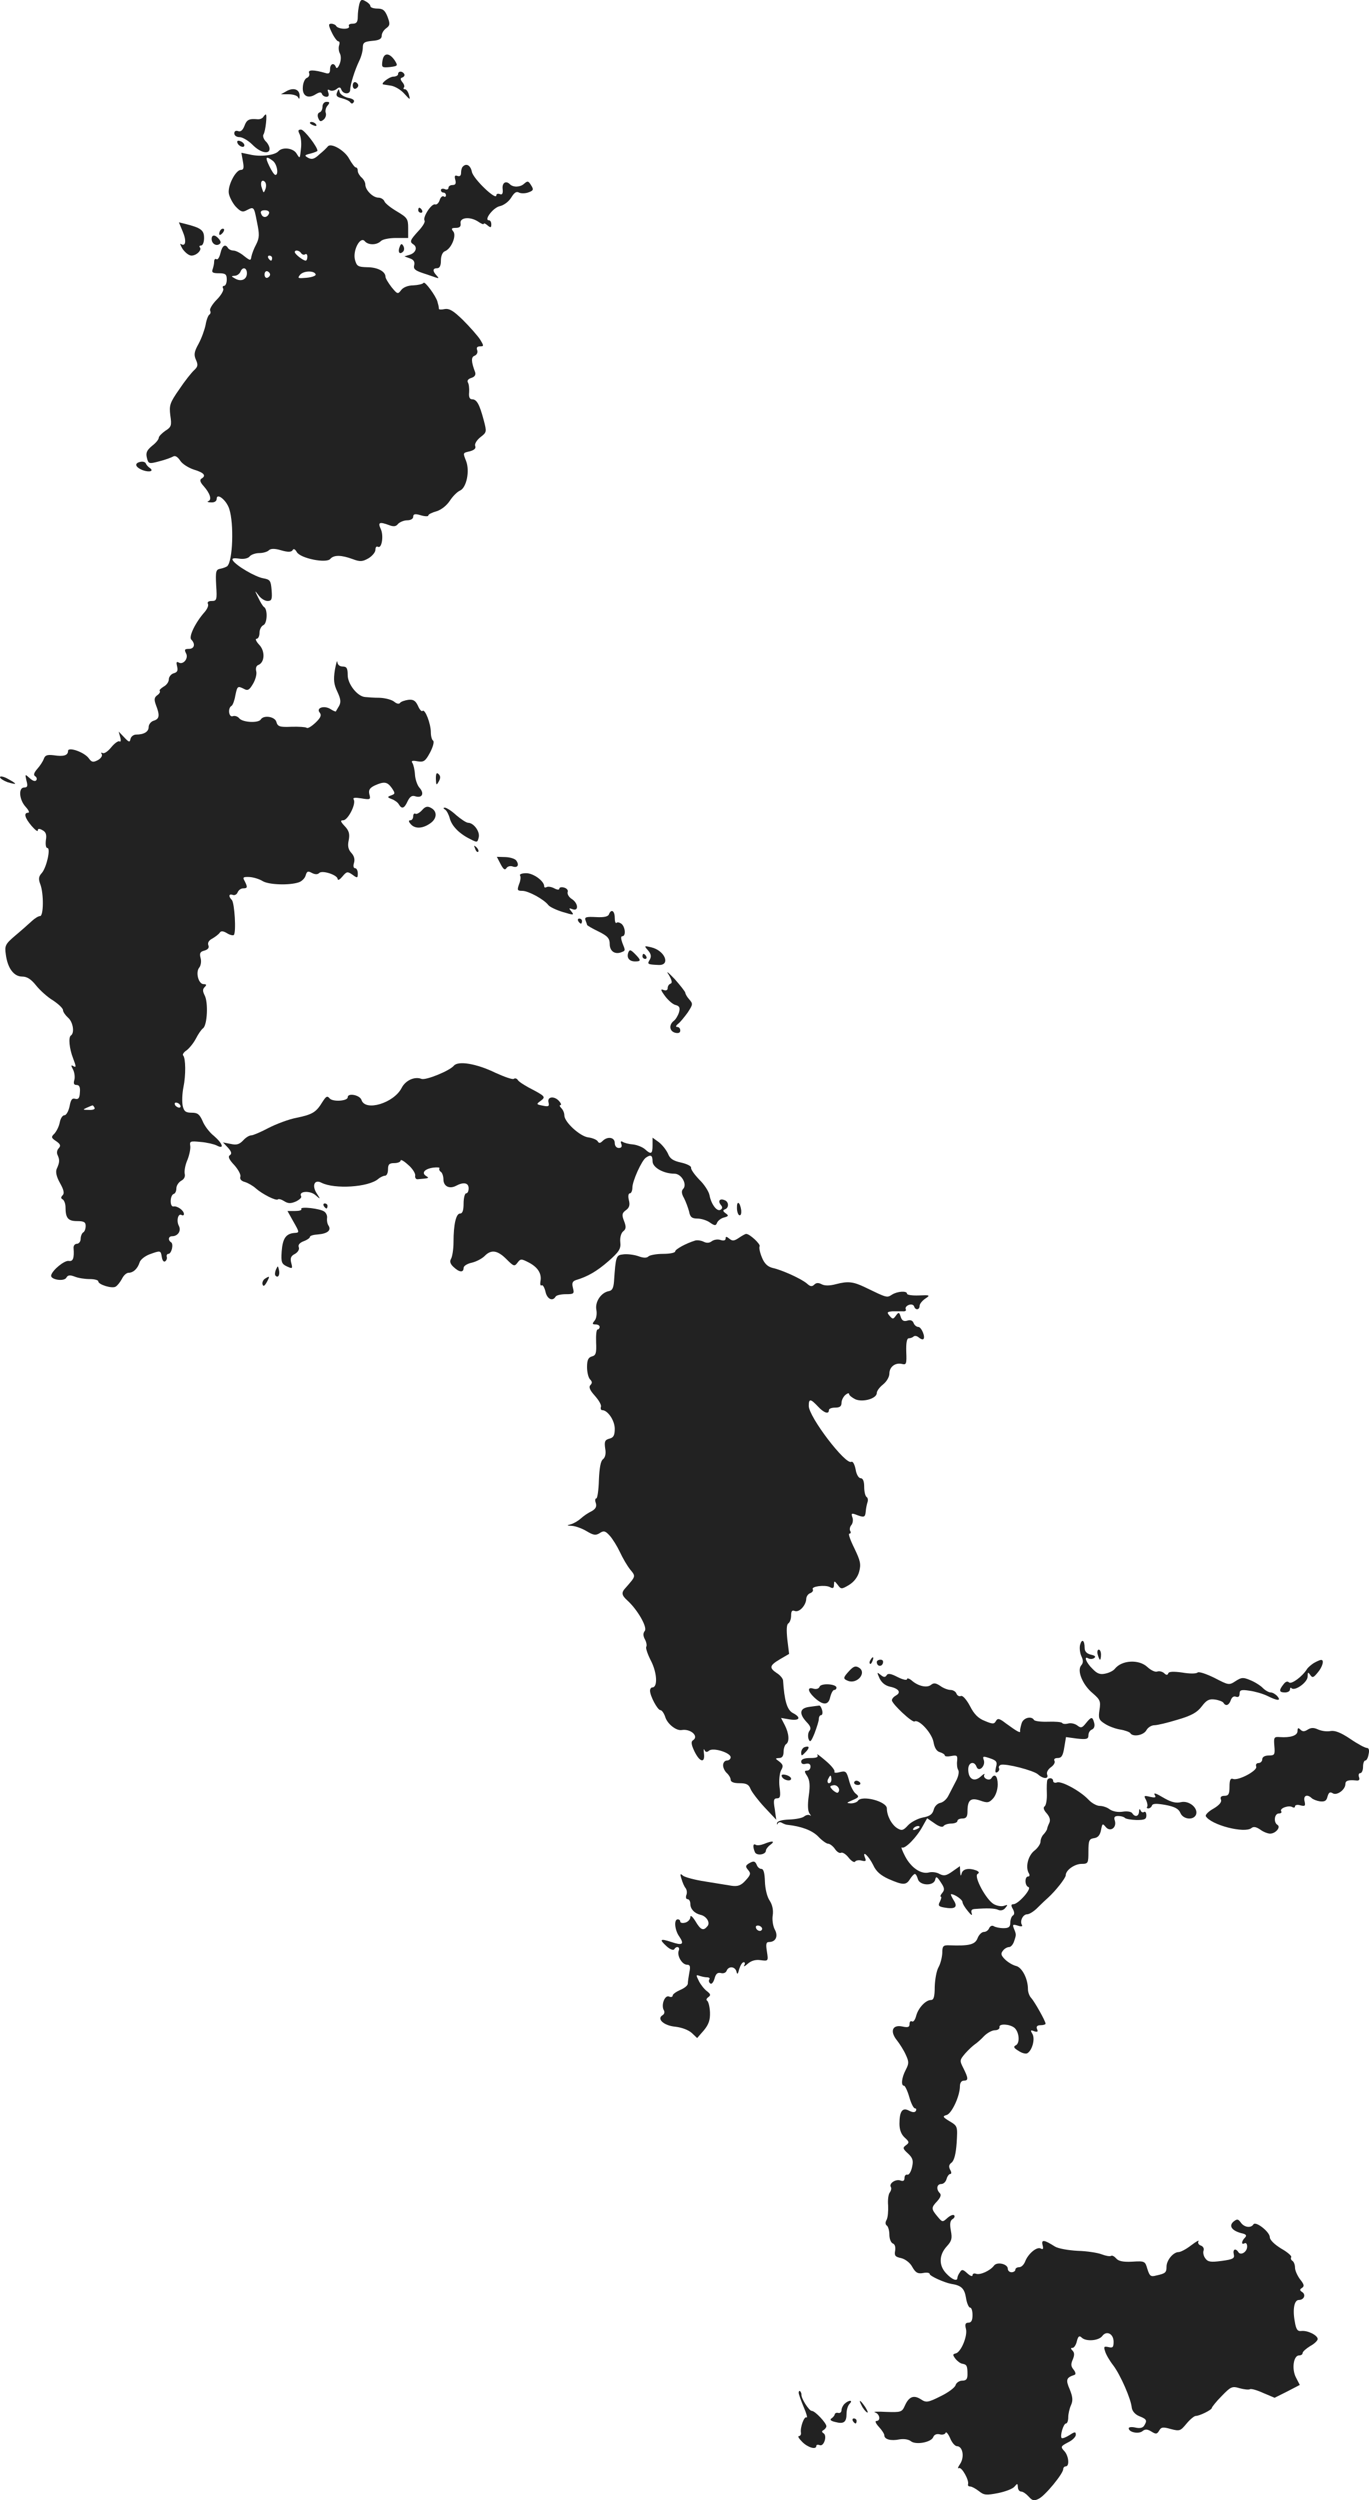 <?xml version="1.0" standalone="no"?>
<!DOCTYPE svg PUBLIC "-//W3C//DTD SVG 20010904//EN"
 "http://www.w3.org/TR/2001/REC-SVG-20010904/DTD/svg10.dtd">
<svg version="1.0" xmlns="http://www.w3.org/2000/svg"
 width="543.365pt" height="991.833pt" viewBox="0 0 543.365 991.833"
 preserveAspectRatio="xMidYMid meet">
<g transform="translate(-765,1483.403) scale(0.1,-0.1)"
fill="#222222" stroke="none">
<path d="M9076 14817 c-3 -12 -6 -34 -6 -49 0 -22 -5 -28 -21 -28 -11 0 -17
-4 -14 -10 3 -6 -5 -10 -19 -10 -14 0 -28 5 -31 10 -3 6 -13 10 -20 10 -12 0
-12 -6 2 -35 9 -19 21 -35 26 -35 5 0 6 -7 3 -16 -3 -8 -2 -23 3 -32 5 -10 5
-27 -1 -42 -6 -15 -12 -20 -15 -12 -7 19 -23 14 -23 -9 0 -15 -5 -19 -17 -15
-48 14 -72 14 -66 0 3 -7 -1 -16 -9 -19 -8 -3 -15 -19 -16 -36 -3 -35 20 -49
51 -29 15 9 22 10 25 1 2 -6 10 -11 18 -11 8 0 11 6 7 17 -4 11 -3 14 6 9 6
-4 18 -2 26 4 12 10 16 9 20 -2 8 -19 35 -19 35 0 0 21 19 80 36 115 8 16 14
39 14 52 0 20 6 24 38 27 27 2 37 8 37 20 0 10 8 23 18 30 15 11 16 17 5 46
-10 25 -18 32 -40 32 -15 0 -28 4 -28 10 0 5 -9 14 -19 19 -15 9 -20 7 -25
-12z"/>
<path d="M9168 14593 c-4 -27 -2 -28 30 -25 31 4 32 5 19 26 -22 32 -44 32
-49 -1z"/>
<path d="M9230 14540 c0 -5 -8 -10 -19 -10 -15 0 -52 -28 -40 -31 2 0 17 -3
32 -5 16 -3 39 -17 52 -32 23 -25 24 -26 18 -4 -3 12 -10 22 -16 22 -6 0 -7 3
-4 7 4 3 1 13 -6 21 -9 12 -9 16 1 19 6 3 10 9 6 14 -7 12 -24 12 -24 -1z"/>
<path d="M9050 14495 c0 -9 5 -15 11 -13 6 2 11 8 11 13 0 5 -5 11 -11 13 -6
2 -11 -4 -11 -13z"/>
<path d="M8790 14474 l-25 -14 32 0 c17 0 34 -6 36 -12 4 -8 6 -7 6 3 2 27
-21 37 -49 23z"/>
<path d="M8988 14468 c-6 -14 -1 -19 20 -24 15 -4 30 -11 33 -17 4 -5 9 -5 13
2 5 7 -4 14 -23 17 -16 4 -31 14 -33 23 -3 14 -4 14 -10 -1z"/>
<path d="M8930 14411 c0 -11 -5 -21 -12 -23 -7 -3 -9 -12 -5 -22 6 -15 10 -16
22 -6 7 6 11 18 8 26 -3 8 0 21 7 29 10 12 9 15 -4 15 -9 0 -16 -8 -16 -19z"/>
<path d="M8695 14370 c-4 -6 -14 -10 -23 -9 -34 3 -43 -2 -52 -27 -7 -17 -15
-24 -25 -20 -9 3 -15 0 -15 -9 0 -9 9 -15 21 -15 11 0 34 -13 51 -30 31 -32
68 -40 68 -16 0 8 -7 22 -16 30 -8 9 -12 21 -8 27 8 13 15 79 9 79 -2 0 -7 -5
-10 -10z"/>
<path d="M8880 14346 c0 -2 7 -7 16 -10 8 -3 12 -2 9 4 -6 10 -25 14 -25 6z"/>
<path d="M8839 14302 c5 -10 8 -34 6 -53 -5 -47 -4 -46 -18 -24 -13 22 -56 27
-72 9 -14 -16 -71 -23 -113 -13 l-34 7 6 -34 c5 -26 3 -34 -8 -34 -20 0 -52
-60 -48 -92 2 -14 14 -38 27 -53 20 -21 28 -24 44 -15 29 15 29 15 41 -47 10
-48 10 -62 -3 -88 -9 -16 -17 -38 -19 -48 -3 -18 -4 -18 -30 2 -14 12 -33 21
-41 21 -9 0 -19 5 -22 10 -11 18 -23 10 -30 -20 -4 -17 -11 -28 -16 -24 -5 3
-9 -1 -9 -10 0 -8 -3 -21 -6 -30 -5 -13 1 -16 25 -16 26 0 31 -4 31 -25 0 -14
-5 -25 -11 -25 -5 0 -7 -5 -3 -11 3 -6 -8 -26 -26 -44 -18 -18 -29 -38 -26
-43 3 -6 2 -13 -3 -16 -5 -3 -12 -22 -15 -41 -4 -19 -16 -53 -28 -75 -18 -32
-19 -44 -10 -64 9 -20 7 -27 -8 -41 -10 -9 -37 -43 -59 -76 -37 -53 -40 -63
-35 -103 6 -40 4 -46 -20 -61 -14 -10 -26 -22 -26 -28 0 -6 -12 -21 -27 -32
-20 -17 -25 -27 -20 -47 6 -24 8 -25 49 -14 24 6 48 15 55 19 8 5 18 -1 28
-16 8 -13 33 -29 55 -36 40 -12 50 -24 29 -36 -7 -5 -4 -15 9 -29 25 -28 34
-54 19 -60 -7 -2 -2 -5 11 -5 13 -1 22 5 22 14 0 26 39 -5 50 -40 19 -59 14
-206 -8 -227 -4 -3 -16 -8 -27 -10 -18 -3 -20 -10 -17 -66 4 -58 2 -62 -18
-62 -12 0 -18 -4 -15 -11 4 -6 -2 -20 -12 -32 -37 -41 -65 -99 -54 -110 18
-18 12 -37 -9 -37 -17 0 -19 -3 -12 -17 12 -20 -11 -48 -29 -37 -9 5 -10 0 -6
-16 4 -16 1 -23 -14 -27 -10 -3 -19 -14 -19 -24 0 -10 -9 -23 -21 -29 -11 -7
-18 -14 -15 -17 3 -3 -1 -11 -10 -17 -12 -9 -13 -17 -5 -39 16 -41 14 -55 -9
-62 -11 -3 -20 -15 -20 -25 0 -19 -19 -30 -50 -30 -10 0 -20 -8 -22 -17 -3
-15 -6 -14 -25 6 l-22 23 6 -22 c4 -13 2 -21 -3 -17 -5 3 -20 -8 -33 -24 -13
-16 -28 -26 -34 -22 -6 3 -7 1 -3 -5 3 -6 -3 -16 -15 -23 -19 -10 -25 -9 -36
6 -17 25 -83 48 -83 30 0 -18 -18 -23 -57 -17 -26 3 -34 0 -39 -14 -4 -11 -16
-29 -26 -40 -13 -15 -16 -24 -9 -29 6 -3 9 -11 5 -16 -4 -6 -14 -3 -26 8 -19
17 -19 17 -13 -10 6 -21 4 -27 -9 -27 -24 0 -20 -49 6 -77 12 -13 16 -23 10
-23 -19 0 -14 -20 13 -52 14 -16 25 -25 25 -18 0 7 6 8 18 1 14 -7 18 -18 14
-40 -2 -17 0 -31 6 -31 14 0 -3 -77 -22 -99 -13 -14 -14 -24 -6 -45 14 -37 13
-126 -1 -126 -7 0 -21 -9 -33 -20 -12 -11 -41 -37 -65 -57 -40 -34 -43 -40
-38 -75 7 -55 32 -88 65 -88 19 0 35 -10 55 -35 16 -20 46 -47 68 -60 21 -14
39 -31 39 -38 0 -7 9 -20 20 -30 20 -17 27 -61 11 -71 -10 -7 -6 -52 9 -90 13
-34 13 -39 -1 -30 -8 4 -7 0 1 -15 6 -12 8 -31 5 -41 -4 -14 -2 -20 9 -20 11
0 15 -9 13 -30 -1 -22 -6 -28 -18 -25 -13 4 -18 -3 -23 -30 -4 -19 -13 -35
-20 -35 -8 0 -16 -13 -19 -29 -3 -16 -13 -35 -21 -44 -14 -13 -13 -17 7 -30
17 -12 19 -18 10 -28 -7 -7 -9 -19 -4 -28 8 -18 8 -28 -4 -54 -5 -12 -1 -31
13 -56 15 -26 18 -41 11 -48 -8 -8 -8 -13 0 -17 6 -4 11 -18 11 -31 0 -43 10
-55 46 -55 27 0 34 -4 34 -19 0 -11 -4 -23 -10 -26 -5 -3 -10 -15 -10 -26 0
-10 -7 -19 -15 -19 -8 0 -14 -8 -13 -17 3 -40 -2 -54 -19 -51 -17 3 -65 -36
-70 -57 -4 -17 50 -26 60 -10 6 11 14 12 33 5 14 -6 41 -10 60 -10 19 0 34 -4
34 -9 0 -13 55 -30 69 -21 7 4 18 18 25 31 6 13 18 24 26 24 19 0 36 16 44 41
3 11 21 25 39 32 44 16 45 16 49 -10 2 -13 7 -21 13 -18 5 3 9 11 7 18 -2 6 1
12 6 12 13 0 22 39 11 46 -13 8 -11 24 4 24 23 0 37 21 27 41 -11 20 -3 52 11
43 5 -3 9 -1 9 4 0 14 -26 33 -41 30 -16 -3 -15 45 1 50 6 2 10 12 10 22 0 11
9 24 19 30 12 6 17 17 14 28 -2 11 2 35 11 55 8 20 13 46 11 56 -3 18 1 19 41
15 25 -2 54 -9 64 -14 32 -17 24 8 -11 38 -18 14 -38 41 -45 59 -12 27 -20 33
-43 33 -24 0 -31 5 -36 28 -3 16 -2 48 3 73 10 48 9 115 -1 126 -4 3 2 13 13
20 11 8 28 29 37 46 9 18 22 37 29 42 17 13 21 104 6 131 -8 16 -8 24 0 32 9
9 8 12 -4 12 -20 0 -33 47 -17 66 6 7 9 25 5 38 -5 19 -1 25 15 29 14 4 20 11
16 21 -4 10 2 20 16 27 12 7 25 17 29 23 5 8 14 7 29 -2 11 -7 24 -10 27 -7
10 10 3 128 -8 139 -14 14 -12 26 4 20 7 -3 16 2 19 10 4 9 13 16 22 16 18 0
18 5 6 29 -9 15 -6 17 19 16 16 -1 39 -8 52 -16 24 -15 106 -18 144 -5 12 4
24 16 27 27 5 17 9 19 25 10 12 -6 22 -7 29 0 12 12 73 -8 73 -24 1 -7 9 -2
19 10 17 20 20 21 40 7 19 -14 21 -14 21 5 0 12 -5 21 -11 21 -6 0 -8 9 -4 21
4 13 1 27 -10 39 -13 14 -16 28 -11 51 5 25 1 38 -16 56 -17 18 -18 23 -6 23
19 0 52 65 42 82 -5 8 4 9 30 5 35 -6 38 -5 32 16 -4 17 1 25 21 35 38 17 50
15 68 -10 14 -21 14 -23 -2 -29 -17 -6 -16 -8 2 -15 11 -4 24 -13 28 -21 12
-20 22 -16 35 13 9 18 17 24 31 19 27 -8 36 12 16 34 -9 10 -17 34 -18 52 -1
19 -6 40 -10 46 -6 9 -1 11 20 7 25 -4 31 0 50 35 12 23 17 43 12 47 -5 3 -9
18 -9 33 0 34 -23 94 -33 85 -3 -4 -12 5 -18 20 -10 21 -19 26 -38 24 -14 -2
-29 -7 -33 -12 -4 -6 -13 -4 -23 4 -9 8 -35 15 -58 16 -23 0 -49 2 -58 3 -30
2 -69 51 -69 87 0 27 -4 34 -20 34 -12 0 -20 7 -21 18 -1 9 -5 -5 -10 -32 -6
-39 -4 -57 10 -86 13 -28 15 -41 7 -56 -6 -10 -12 -20 -13 -22 0 -2 -10 2 -21
9 -25 16 -59 5 -43 -14 8 -10 4 -20 -17 -40 -16 -15 -31 -24 -35 -20 -4 3 -31
5 -61 4 -46 -2 -54 1 -59 19 -5 21 -50 29 -62 10 -9 -15 -71 -12 -85 4 -6 8
-18 12 -26 9 -16 -6 -21 32 -5 41 5 3 12 22 15 41 8 38 9 39 35 26 14 -8 21
-4 35 20 10 17 16 39 13 50 -3 12 0 22 8 25 26 10 28 55 4 80 -12 13 -17 24
-11 24 7 0 12 11 12 24 0 13 7 26 15 30 16 6 18 63 3 72 -5 3 -15 20 -23 37
-15 30 -15 31 1 10 9 -13 25 -23 36 -23 16 0 19 6 16 43 -3 38 -6 42 -33 47
-31 5 -108 50 -121 71 -5 8 2 10 25 7 19 -3 36 1 42 9 6 7 23 13 38 13 15 0
32 5 38 11 7 7 22 8 49 0 27 -8 40 -7 45 0 4 8 10 5 17 -7 14 -25 118 -46 133
-27 14 16 43 16 89 -1 29 -11 39 -10 62 3 15 9 28 24 28 34 0 10 4 15 10 12
15 -9 24 44 11 71 -12 26 -5 29 33 15 18 -7 28 -6 36 5 7 7 23 14 36 14 14 0
24 6 24 14 0 11 7 13 30 6 17 -5 30 -5 30 -1 0 5 15 12 33 17 19 6 40 23 52
41 11 17 29 36 41 41 26 12 39 78 24 117 -13 34 -14 32 16 39 17 5 24 12 20
21 -3 8 6 23 21 35 25 19 25 21 13 67 -17 64 -28 83 -46 83 -10 0 -14 9 -12
28 1 15 -1 33 -5 39 -4 7 1 14 14 18 13 4 18 12 15 22 -16 42 -17 61 -2 66 9
4 13 13 10 22 -4 10 0 15 11 15 16 0 16 2 0 28 -10 15 -40 49 -67 76 -38 37
-54 47 -73 44 -13 -3 -24 -2 -23 1 0 3 -1 9 -2 14 -1 4 -3 10 -4 15 -6 22 -50
82 -55 74 -3 -5 -22 -9 -41 -10 -21 0 -40 -8 -48 -19 -13 -17 -15 -16 -38 12
-13 17 -24 35 -24 41 0 21 -31 38 -73 38 -36 1 -41 4 -48 29 -10 37 21 96 39
74 14 -16 47 -16 64 1 7 7 34 12 60 12 l48 0 0 40 c0 36 -4 41 -44 65 -24 14
-47 32 -50 40 -3 8 -14 15 -24 15 -22 0 -52 30 -52 52 0 9 -7 21 -15 28 -8 7
-15 19 -15 26 0 8 -3 14 -8 14 -4 0 -16 16 -26 34 -18 34 -73 65 -85 49 -4 -5
-18 -19 -33 -31 -20 -19 -30 -22 -45 -14 -16 9 -15 11 10 17 15 4 27 9 27 11
0 16 -53 84 -65 84 -12 0 -13 -4 -6 -18z m-106 -106 c17 -13 24 -56 10 -56 -5
1 -15 16 -24 35 -18 37 -14 42 14 21z m-29 -111 c-7 -18 -8 -18 -14 1 -9 23
-1 39 11 27 6 -6 6 -18 3 -28z m14 -97 c-6 -18 -25 -20 -31 -3 -5 10 0 15 14
15 12 0 19 -5 17 -12z m127 -158 c4 -6 11 -8 16 -5 5 4 9 -1 9 -9 0 -9 -3 -16
-7 -16 -11 1 -43 26 -43 34 0 10 18 7 25 -4z m-115 -20 c0 -5 -2 -10 -4 -10
-3 0 -8 5 -11 10 -3 6 -1 10 4 10 6 0 11 -4 11 -10z m-100 -60 c0 -25 -23 -35
-47 -21 -16 9 -16 10 -2 11 9 0 19 7 23 15 8 22 26 18 26 -5z m92 -5 c0 -5 -5
-11 -11 -13 -6 -2 -11 4 -11 13 0 9 5 15 11 13 6 -2 11 -8 11 -13z m181 0 c1
-5 -15 -11 -37 -13 -34 -3 -36 -2 -25 12 15 17 58 17 62 1z m-538 -3295 c3 -5
2 -10 -4 -10 -5 0 -13 5 -16 10 -3 6 -2 10 4 10 5 0 13 -4 16 -10z m-340 -10
c4 -6 -6 -10 -22 -9 -25 0 -26 1 -8 9 11 5 21 9 22 9 1 1 5 -3 8 -9z"/>
<path d="M8592 14268 c5 -15 28 -23 28 -10 0 5 -7 13 -16 16 -10 4 -14 1 -12
-6z"/>
<path d="M9487 14173 c-4 -3 -7 -14 -7 -24 0 -12 -5 -16 -14 -13 -11 4 -13 0
-9 -15 4 -15 1 -21 -11 -21 -9 0 -16 -5 -16 -11 0 -6 -7 -9 -15 -5 -8 3 -15 1
-15 -4 0 -6 5 -10 10 -10 6 0 10 -5 10 -11 0 -5 -4 -8 -9 -4 -5 3 -13 -4 -16
-15 -4 -12 -12 -19 -18 -17 -14 5 -50 -50 -42 -64 4 -5 -8 -24 -24 -41 -33
-36 -36 -43 -21 -53 18 -11 11 -33 -12 -41 l-23 -7 22 -8 c15 -5 20 -14 17
-27 -4 -14 3 -21 33 -31 21 -7 45 -15 53 -18 12 -4 13 -3 3 8 -17 18 -16 29 2
29 10 0 15 10 15 30 0 18 6 33 15 37 26 9 48 62 34 79 -9 11 -7 14 10 14 15 0
21 5 19 18 -4 23 36 28 68 8 13 -9 24 -14 24 -10 0 4 7 1 15 -6 12 -10 15 -10
15 4 0 9 -4 16 -9 16 -22 0 16 50 42 56 16 3 36 18 46 34 12 20 21 26 31 20 8
-4 25 -4 38 1 19 7 21 11 10 28 -11 18 -14 18 -28 6 -15 -14 -43 -15 -56 -2
-16 16 -32 6 -29 -19 2 -18 -2 -24 -11 -20 -8 3 -14 1 -14 -5 0 -22 -91 65
-97 93 -5 26 -22 36 -36 21z"/>
<path d="M9310 14000 c0 -5 5 -10 11 -10 5 0 7 5 4 10 -3 6 -8 10 -11 10 -2 0
-4 -4 -4 -10z"/>
<path d="M8375 13916 c16 -37 12 -62 -7 -50 -5 4 -2 -5 7 -20 10 -14 25 -26
35 -26 20 0 43 23 33 33 -3 4 -1 7 5 7 7 0 12 14 12 30 0 31 -12 40 -75 56
l-25 6 15 -36z"/>
<path d="M8527 13923 c-4 -3 -7 -11 -7 -17 0 -6 5 -5 12 2 6 6 9 14 7 17 -3 3
-9 2 -12 -2z"/>
<path d="M8490 13886 c0 -18 17 -29 30 -21 8 5 7 11 -1 21 -15 18 -29 18 -29
0z"/>
<path d="M9236 13854 c-8 -20 0 -32 14 -18 5 5 5 15 1 22 -6 11 -10 10 -15 -4z"/>
<path d="M8208 13002 c-26 -5 -22 -21 8 -33 27 -10 47 -4 28 9 -6 4 -13 12
-15 17 -2 6 -12 9 -21 7z"/>
<path d="M9380 11745 c1 -26 2 -28 11 -12 8 14 8 22 0 30 -8 8 -11 3 -11 -18z"/>
<path d="M7650 11751 c0 -5 14 -14 30 -20 17 -5 30 -8 30 -6 0 3 -13 11 -30
20 -16 9 -30 11 -30 6z"/>
<path d="M9325 11620 c-10 -11 -22 -17 -26 -14 -5 3 -9 -2 -9 -10 0 -9 -5 -16
-11 -16 -8 0 -8 -5 1 -15 16 -19 45 -19 75 1 30 19 32 49 6 63 -14 8 -23 6
-36 -9z"/>
<path d="M9417 11622 c6 -4 14 -19 18 -34 8 -30 36 -60 80 -82 29 -15 30 -15
35 6 6 23 -20 58 -42 58 -7 0 -28 14 -47 30 -18 17 -39 30 -45 30 -8 0 -7 -3
1 -8z"/>
<path d="M9536 11467 c3 -10 9 -15 12 -12 3 3 0 11 -7 18 -10 9 -11 8 -5 -6z"/>
<path d="M9637 11406 c11 -21 17 -25 23 -16 4 7 15 10 24 7 19 -7 28 4 16 22
-4 8 -24 14 -43 15 l-35 1 15 -29z"/>
<path d="M9714 11361 c4 -5 2 -21 -4 -35 -8 -23 -7 -26 13 -26 24 0 85 -33
103 -56 6 -8 32 -20 58 -28 43 -13 46 -13 34 2 -11 13 -11 15 5 9 25 -9 22 25
-4 41 -11 7 -18 19 -16 27 3 7 -3 15 -14 18 -10 3 -19 1 -19 -4 0 -6 -9 -5
-20 1 -11 6 -25 8 -30 5 -6 -3 -10 -2 -10 3 0 21 -43 52 -71 52 -17 0 -28 -4
-25 -9z"/>
<path d="M10067 11207 c-3 -9 -20 -13 -52 -11 -38 2 -46 0 -41 -13 3 -8 6 -16
6 -18 0 -2 20 -14 45 -26 37 -18 45 -28 45 -50 0 -28 20 -42 45 -33 18 7 18 6
5 38 -6 17 -6 26 0 26 15 0 12 36 -3 49 -8 6 -17 8 -20 4 -4 -3 -7 6 -7 20 0
28 -14 37 -23 14z"/>
<path d="M9945 11180 c3 -5 8 -10 11 -10 2 0 4 5 4 10 0 6 -5 10 -11 10 -5 0
-7 -4 -4 -10z"/>
<path d="M10222 11064 c12 -14 14 -24 7 -37 -11 -18 -9 -19 34 -21 50 -3 27
57 -28 70 -29 7 -29 6 -13 -12z"/>
<path d="M10144 11056 c-8 -21 3 -36 27 -36 24 0 24 5 -1 30 -17 17 -21 18
-26 6z"/>
<path d="M10200 11040 c0 -5 5 -10 11 -10 5 0 7 5 4 10 -3 6 -8 10 -11 10 -2
0 -4 -4 -4 -10z"/>
<path d="M10305 10966 c12 -21 14 -31 7 -34 -7 -2 -12 -10 -12 -18 0 -8 -6
-11 -17 -7 -12 5 -11 -1 7 -25 12 -16 31 -33 42 -35 15 -4 18 -11 13 -29 -4
-13 -13 -28 -21 -34 -20 -16 -17 -41 6 -47 13 -3 20 0 20 9 0 8 -5 14 -12 14
-7 0 -6 5 4 13 8 6 25 27 38 45 20 31 21 34 6 51 -9 10 -16 22 -16 27 -1 5
-20 29 -42 54 -29 30 -36 35 -23 16z"/>
<path d="M9451 10606 c-17 -20 -110 -58 -128 -52 -27 11 -64 -6 -79 -36 -31
-60 -144 -94 -159 -48 -6 20 -55 30 -55 11 0 -15 -60 -19 -72 -4 -9 11 -14 8
-28 -14 -25 -41 -39 -50 -102 -63 -32 -6 -82 -25 -113 -41 -30 -16 -61 -29
-68 -29 -8 0 -22 -9 -32 -20 -15 -16 -26 -19 -49 -14 l-31 6 20 -21 c14 -16
16 -24 7 -30 -8 -5 -3 -17 18 -39 16 -18 27 -39 24 -46 -3 -9 3 -17 18 -21 13
-4 32 -15 43 -25 26 -23 81 -51 88 -44 3 3 14 0 25 -7 16 -10 26 -10 47 -1 14
7 24 16 20 21 -11 20 36 23 57 4 21 -18 21 -18 5 7 -20 31 -9 57 19 42 52 -26
186 -18 225 15 8 7 21 13 27 13 7 0 12 11 12 25 0 20 5 25 25 25 14 0 25 5 25
10 0 6 14 -2 30 -17 17 -14 29 -34 28 -42 -2 -9 3 -16 10 -15 46 4 47 4 33 13
-19 12 -6 28 28 33 17 2 28 1 25 -3 -2 -4 0 -10 6 -14 5 -3 10 -17 10 -30 0
-27 24 -39 50 -25 30 16 50 12 50 -10 0 -11 -4 -20 -10 -20 -5 0 -10 -18 -10
-40 0 -27 -4 -40 -14 -40 -16 0 -26 -43 -26 -114 0 -28 -5 -58 -10 -66 -6 -10
-3 -20 10 -32 23 -22 40 -23 40 -4 0 8 14 17 33 21 17 4 40 16 50 26 26 27 51
24 87 -12 29 -29 32 -30 44 -14 12 16 15 16 44 1 37 -19 53 -45 47 -75 -2 -12
0 -19 5 -16 4 3 11 -8 15 -25 6 -29 28 -40 40 -20 3 6 22 10 41 10 32 0 34 2
28 25 -5 19 -2 26 12 31 47 14 83 35 129 75 42 37 50 49 47 75 -2 18 3 36 11
43 12 9 13 18 4 41 -10 25 -8 32 7 43 14 10 17 21 12 40 -4 16 -2 27 4 27 5 0
10 10 10 23 0 26 37 108 54 119 19 13 26 9 26 -15 0 -24 43 -49 87 -49 28 0
52 -43 34 -61 -7 -7 -6 -19 4 -36 7 -14 16 -38 20 -53 4 -22 11 -28 33 -28 15
0 38 -7 50 -16 19 -13 23 -13 28 -1 3 8 15 18 27 21 19 5 20 8 7 17 -11 8 -12
12 -2 16 16 6 15 30 -2 36 -19 8 -28 -3 -15 -19 7 -8 7 -14 -1 -19 -14 -9 -37
21 -44 58 -3 15 -21 43 -41 62 -19 20 -34 41 -32 47 1 6 -17 15 -39 20 -32 7
-45 15 -53 36 -7 15 -23 35 -36 45 l-25 18 0 -31 c0 -34 -6 -37 -30 -15 -9 8
-30 17 -47 19 -16 1 -35 6 -41 10 -8 5 -10 1 -6 -8 4 -11 0 -16 -10 -16 -9 0
-16 8 -16 20 0 23 -29 27 -48 8 -10 -10 -15 -10 -20 -1 -4 6 -21 13 -37 15
-33 4 -95 61 -95 87 0 10 -5 22 -12 29 -7 7 -8 12 -4 12 5 0 3 7 -4 15 -18 22
-49 20 -43 -4 4 -16 0 -18 -23 -13 -26 5 -26 6 -8 19 21 16 19 18 -48 53 -20
11 -40 24 -43 30 -4 6 -11 8 -16 4 -5 -3 -37 8 -72 24 -76 37 -149 49 -166 28z"/>
<path d="M10575 10042 c0 -15 5 -28 10 -29 6 -1 8 8 7 20 -5 34 -18 40 -17 9z"/>
<path d="M8935 10050 c3 -5 8 -10 11 -10 2 0 4 5 4 10 0 6 -5 10 -11 10 -5 0
-7 -4 -4 -10z"/>
<path d="M8846 10038 c3 -5 -8 -8 -25 -8 l-30 0 24 -43 c24 -42 24 -43 4 -44
-34 -3 -47 -21 -51 -73 -3 -44 0 -50 21 -60 22 -10 23 -9 17 14 -5 19 -1 28
15 36 12 7 18 18 15 26 -4 9 3 18 19 24 14 5 25 13 25 17 0 5 14 9 32 10 37 3
54 16 42 35 -5 7 -7 20 -6 29 2 9 -3 21 -10 26 -15 13 -99 22 -92 11z"/>
<path d="M10582 9923 c-18 -12 -25 -13 -37 -3 -11 9 -15 10 -15 1 0 -8 -8 -10
-20 -6 -12 4 -27 1 -35 -5 -9 -7 -20 -8 -32 -2 -10 5 -25 7 -33 5 -37 -11 -80
-35 -80 -43 0 -6 -22 -10 -48 -10 -26 0 -53 -5 -58 -10 -7 -7 -20 -7 -41 1
-18 6 -44 9 -59 7 -29 -3 -30 -7 -37 -108 -2 -25 -7 -36 -21 -38 -31 -6 -55
-43 -49 -74 3 -16 0 -35 -7 -43 -10 -12 -10 -15 4 -15 9 0 16 -4 16 -10 0 -5
-4 -10 -8 -10 -5 0 -7 -23 -6 -51 2 -43 -1 -52 -17 -56 -14 -4 -19 -14 -19
-42 0 -20 5 -42 12 -49 9 -9 9 -15 1 -23 -7 -7 -2 -20 18 -42 16 -18 27 -37
24 -44 -2 -7 0 -13 5 -13 22 0 50 -41 50 -74 0 -26 -5 -35 -21 -39 -18 -5 -21
-11 -17 -39 4 -21 0 -36 -9 -43 -9 -7 -14 -34 -16 -83 -1 -39 -6 -72 -10 -72
-5 0 -6 -9 -2 -19 4 -14 -1 -23 -17 -32 -13 -6 -32 -19 -43 -29 -11 -10 -29
-20 -40 -23 -17 -4 -16 -5 5 -6 14 -1 40 -10 58 -21 27 -16 36 -18 52 -8 16
11 23 9 40 -10 11 -12 29 -41 40 -64 11 -24 29 -55 41 -70 23 -28 23 -26 -18
-73 -18 -19 -16 -29 7 -50 40 -36 81 -107 69 -121 -7 -9 -7 -19 1 -34 6 -11 8
-24 5 -29 -3 -5 6 -31 20 -58 23 -46 26 -103 4 -103 -5 0 -9 -6 -9 -13 0 -21
30 -77 41 -77 6 0 15 -13 20 -29 9 -27 44 -54 65 -50 35 6 70 -25 44 -41 -8
-5 -6 -18 6 -43 21 -44 43 -49 38 -9 -2 15 -1 21 2 14 4 -9 10 -10 18 -3 16
14 86 -8 86 -26 0 -7 -7 -13 -15 -13 -8 0 -15 -8 -15 -19 0 -10 7 -24 15 -31
8 -7 15 -19 15 -26 0 -9 12 -14 35 -14 28 0 37 -5 44 -23 5 -12 30 -45 55 -72
l47 -50 -6 43 c-6 34 -4 42 9 42 13 0 15 9 10 45 -3 25 0 54 6 66 10 17 8 23
-7 35 -17 12 -17 13 0 14 11 0 17 8 17 24 0 14 5 28 10 31 14 9 12 42 -5 75
l-15 29 35 -6 c40 -6 46 8 11 26 -22 12 -33 49 -38 129 -1 8 -12 21 -25 29
-31 21 -29 30 13 55 l36 21 -7 57 c-4 38 -3 60 4 64 6 4 11 18 11 31 0 18 4
23 15 18 18 -6 44 23 45 48 0 9 7 20 16 23 8 3 13 10 10 15 -8 12 49 19 68 9
12 -7 16 -4 16 9 1 17 1 17 15 0 13 -18 15 -18 44 -1 20 12 35 31 41 53 8 30
5 43 -19 93 -16 32 -25 58 -20 58 6 0 7 5 4 10 -4 6 -2 17 4 24 6 7 8 22 4 31
-5 15 -3 17 13 11 33 -13 38 -12 40 11 1 12 4 28 7 37 3 8 2 18 -3 21 -6 4
-10 22 -10 41 0 22 -5 34 -14 34 -8 0 -17 15 -20 35 -4 20 -11 33 -17 30 -22
-14 -169 178 -169 222 0 29 7 29 36 -2 24 -26 44 -33 44 -15 0 6 11 10 25 10
18 0 25 5 25 19 0 10 7 24 15 31 8 7 15 9 15 4 0 -5 11 -14 25 -21 30 -13 85
3 85 25 0 8 11 23 25 34 14 11 25 30 25 43 0 27 24 45 51 38 16 -4 18 1 16 48
-1 35 2 54 10 54 6 0 15 3 19 7 4 4 13 3 21 -4 7 -6 15 -9 18 -6 9 8 -8 48
-20 48 -7 0 -16 7 -19 16 -4 10 -13 13 -25 9 -14 -4 -21 0 -26 15 -6 19 -8 20
-19 5 -11 -15 -13 -15 -25 -1 -12 14 -10 16 10 18 13 0 32 0 42 0 10 -1 15 3
12 8 -3 6 2 13 11 17 10 4 19 2 22 -5 5 -17 22 -15 22 2 0 7 10 20 22 28 21
14 20 15 -25 13 -26 -1 -47 2 -47 7 0 12 -38 10 -60 -4 -20 -13 -19 -13 -108
30 -46 22 -67 24 -113 12 -26 -7 -45 -7 -57 -1 -13 7 -22 7 -30 -1 -9 -9 -16
-8 -29 4 -22 19 -99 54 -136 62 -20 5 -33 17 -43 42 -8 19 -12 39 -9 44 5 8
-41 51 -54 49 -3 0 -16 -7 -29 -16z"/>
<path d="M8745 9797 c-4 -10 -5 -21 -1 -24 10 -10 18 4 13 24 -4 17 -4 17 -12
0z"/>
<path d="M8701 9761 c-7 -5 -11 -15 -9 -22 3 -10 8 -7 17 9 13 24 12 26 -8 13z"/>
<path d="M11937 8309 c-3 -11 -1 -32 5 -45 8 -17 8 -27 -1 -37 -17 -21 6 -77
46 -110 30 -26 32 -32 27 -66 -5 -33 -3 -40 21 -55 15 -10 42 -20 61 -23 19
-3 37 -10 40 -14 10 -17 53 -9 64 11 6 11 20 20 32 20 11 0 53 10 92 22 55 16
78 29 96 53 19 25 29 30 52 27 15 -2 31 -8 34 -13 9 -15 22 -10 29 10 4 12 12
18 21 14 9 -3 14 1 14 12 0 15 7 17 39 12 22 -3 54 -12 72 -21 40 -20 55 -20
39 -1 -7 8 -19 15 -26 15 -8 0 -22 8 -32 18 -10 10 -32 24 -50 31 -28 12 -35
11 -58 -4 -26 -17 -28 -16 -84 13 -33 16 -62 26 -67 21 -5 -5 -32 -5 -60 0
-36 5 -54 4 -56 -3 -3 -8 -8 -8 -17 1 -7 6 -19 9 -27 6 -8 -3 -25 5 -39 18
-33 31 -101 28 -129 -7 -5 -7 -22 -16 -37 -19 -21 -5 -33 -1 -52 19 -25 24
-36 53 -16 41 6 -3 16 -3 22 1 9 6 5 10 -12 14 -17 4 -25 13 -25 27 0 30 -11
38 -18 12z"/>
<path d="M12007 8270 c3 -11 7 -20 9 -20 2 0 4 9 4 20 0 11 -4 20 -9 20 -5 0
-7 -9 -4 -20z"/>
<path d="M11105 8249 c-4 -6 -5 -12 -2 -15 2 -3 7 2 10 11 7 17 1 20 -8 4z"/>
<path d="M11130 8241 c0 -17 18 -21 24 -6 3 9 0 15 -9 15 -8 0 -15 -4 -15 -9z"/>
<path d="M12865 8237 c-11 -7 -24 -18 -28 -25 -19 -30 -62 -61 -71 -52 -6 6
-14 3 -22 -8 -19 -24 -17 -32 6 -32 11 0 20 5 20 12 0 6 3 9 6 5 13 -13 64 23
64 46 0 18 2 19 10 7 9 -13 13 -12 30 9 20 23 27 52 13 50 -5 0 -17 -6 -28
-12z"/>
<path d="M11021 8206 c-25 -27 -26 -32 -5 -40 36 -14 75 32 44 52 -14 9 -22 6
-39 -12z"/>
<path d="M11141 8176 c8 -17 23 -29 41 -33 35 -7 46 -23 24 -35 -9 -5 -16 -13
-16 -19 0 -14 81 -90 90 -84 17 10 68 -45 75 -81 4 -24 13 -38 26 -41 10 -3
19 -9 19 -13 0 -4 12 -5 26 -2 22 4 25 2 23 -19 -2 -13 0 -30 4 -36 5 -7 1
-27 -9 -45 -9 -18 -23 -44 -30 -58 -7 -14 -21 -26 -32 -28 -11 -2 -23 -14 -26
-27 -5 -18 -15 -26 -43 -31 -20 -4 -47 -18 -59 -31 -19 -21 -25 -22 -42 -12
-23 14 -42 50 -42 79 0 28 -100 54 -115 30 -3 -5 -16 -10 -28 -10 -19 1 -18 2
7 13 26 11 27 14 12 26 -9 7 -21 31 -26 52 -10 36 -13 39 -37 33 -14 -4 -24
-3 -21 2 3 5 -13 25 -36 44 -22 19 -36 29 -32 23 5 -10 -3 -13 -28 -13 -24 0
-36 -5 -36 -14 0 -9 7 -12 18 -9 12 3 19 -1 19 -11 0 -9 -6 -16 -14 -16 -11 0
-11 -4 1 -22 10 -17 12 -37 6 -78 -5 -36 -4 -60 3 -70 6 -8 7 -12 3 -8 -5 4
-15 3 -23 -3 -7 -7 -34 -12 -60 -13 -29 -1 -47 -6 -49 -14 -1 -7 0 -8 3 -2 2
5 10 7 16 3 7 -4 17 -8 22 -8 56 -6 98 -22 122 -46 15 -16 33 -29 40 -29 6 0
19 -9 27 -21 8 -12 19 -18 24 -15 6 3 19 -5 30 -19 11 -14 23 -21 26 -16 3 5
15 7 26 4 16 -4 19 -2 13 12 -12 32 15 6 33 -30 11 -25 30 -41 61 -55 57 -25
70 -25 85 0 7 11 16 20 19 20 4 0 9 -9 12 -20 7 -27 64 -29 69 -2 3 14 7 12
22 -11 15 -22 16 -30 6 -42 -7 -8 -9 -15 -6 -15 4 0 2 -8 -3 -19 -9 -16 -6
-20 16 -24 44 -8 56 1 38 29 -8 13 -13 24 -10 24 14 0 45 -22 45 -31 0 -6 10
-23 22 -37 12 -15 18 -19 15 -9 -4 12 -1 17 11 18 51 4 79 3 93 -3 10 -5 22
-2 29 7 11 13 10 14 -4 9 -10 -4 -28 -1 -41 6 -30 16 -81 110 -65 120 8 5 6 9
-5 14 -30 11 -53 6 -58 -11 -3 -13 -5 -12 -6 5 l-1 23 -30 -21 c-24 -17 -33
-19 -51 -10 -11 7 -30 9 -42 6 -31 -8 -70 18 -94 63 -12 23 -18 39 -13 36 12
-7 59 41 82 84 l18 32 29 -20 c18 -13 32 -17 36 -11 3 5 17 10 31 10 13 0 24
5 24 10 0 6 9 10 20 10 15 0 20 7 20 28 0 46 13 56 51 43 28 -10 35 -9 51 9
10 11 18 34 18 55 0 33 -12 46 -25 25 -8 -13 -36 0 -28 14 3 6 -3 3 -15 -8
-26 -23 -49 -9 -49 29 0 28 24 35 33 10 9 -23 36 3 29 26 -6 17 -3 17 24 8 27
-9 30 -15 24 -36 -4 -18 -3 -24 6 -19 6 4 9 11 6 16 -3 4 1 10 7 13 20 6 130
-22 148 -38 21 -19 44 -19 36 0 -3 8 4 21 16 29 11 8 17 19 13 25 -3 7 2 11
13 11 15 0 21 9 26 41 l7 42 44 -6 c38 -4 45 -2 45 13 0 10 6 20 14 23 9 4 12
14 9 26 -7 26 -11 26 -33 -1 -15 -19 -20 -20 -34 -9 -9 7 -25 11 -36 8 -11 -3
-22 -2 -24 2 -3 4 -28 6 -56 5 -27 -1 -53 2 -56 7 -10 17 -42 9 -49 -13 -4
-13 -7 -27 -6 -31 2 -10 -12 -2 -56 30 -26 20 -33 22 -40 10 -7 -13 -13 -13
-44 0 -26 10 -43 27 -59 59 -14 26 -29 43 -36 40 -7 -3 -15 2 -18 10 -3 8 -14
14 -23 14 -10 0 -29 7 -41 16 -18 12 -26 13 -37 4 -16 -13 -51 -5 -77 18 -10
8 -18 10 -18 5 0 -6 -17 -2 -37 8 -27 14 -39 16 -44 7 -6 -9 -12 -8 -24 2 -15
12 -15 11 -4 -14z m-191 -401 c0 -8 -4 -15 -10 -15 -5 0 -7 7 -4 15 4 8 8 15
10 15 2 0 4 -7 4 -15z m26 -52 c-3 -3 -12 2 -21 10 -13 14 -13 16 3 19 16 3
30 -18 18 -29z m324 -137 c0 -2 -7 -7 -16 -10 -8 -3 -12 -2 -9 4 6 10 25 14
25 6z"/>
<path d="M10903 8143 c-3 -8 -13 -11 -24 -8 -25 8 -24 -9 2 -34 35 -33 57 -33
64 0 4 16 11 29 16 29 5 0 9 4 9 9 0 15 -61 19 -67 4z"/>
<path d="M10863 8063 c-39 -5 -43 -26 -12 -60 16 -16 19 -26 12 -35 -6 -7 -7
-22 -4 -32 6 -16 10 -12 24 22 9 24 17 49 17 57 0 8 4 15 9 15 5 0 7 9 4 20
-3 11 -8 19 -12 18 -3 0 -21 -3 -38 -5z"/>
<path d="M12800 7967 c0 -18 -28 -27 -70 -24 -23 2 -25 -1 -22 -35 3 -35 1
-38 -22 -38 -16 0 -26 -6 -26 -15 0 -8 -7 -15 -15 -15 -8 0 -12 -6 -9 -14 6
-16 -71 -57 -92 -49 -10 4 -14 -4 -14 -31 0 -29 -4 -36 -20 -36 -13 0 -18 -5
-14 -15 4 -9 -6 -22 -30 -36 -20 -11 -33 -25 -30 -30 21 -35 154 -69 181 -47
8 7 19 5 35 -6 12 -9 30 -16 39 -16 22 0 44 26 29 35 -16 10 -12 45 6 45 8 0
13 4 9 9 -7 12 31 25 45 16 5 -3 10 -2 10 3 0 6 10 8 22 4 18 -4 20 -2 16 16
-6 23 10 30 28 13 5 -5 20 -11 33 -13 19 -2 26 2 30 19 5 17 10 20 21 13 16
-10 50 14 50 37 0 13 11 17 42 14 12 -2 16 3 12 13 -3 9 -1 16 5 16 6 0 11 11
11 25 0 14 4 25 9 25 5 0 11 11 13 25 4 16 1 25 -7 25 -7 0 -37 16 -66 36 -37
25 -61 34 -78 31 -14 -3 -35 0 -49 6 -17 8 -28 8 -41 0 -14 -9 -21 -9 -30 0
-8 8 -11 7 -11 -6z"/>
<path d="M10843 7903 c-7 -3 -13 -12 -13 -21 0 -15 2 -15 17 1 18 18 16 27 -4
20z"/>
<path d="M10753 7787 c5 -15 37 -22 37 -9 0 5 -9 12 -21 15 -13 3 -19 1 -16
-6z"/>
<path d="M11807 7773 c-2 -5 -3 -28 -2 -53 1 -25 -3 -48 -9 -52 -6 -4 -4 -14
8 -27 12 -14 16 -26 11 -38 -5 -10 -9 -21 -9 -25 -1 -4 -7 -13 -13 -20 -7 -6
-13 -20 -13 -29 0 -10 -11 -26 -25 -37 -25 -20 -36 -66 -21 -90 4 -7 2 -12 -3
-12 -15 0 -14 -37 1 -42 15 -5 -40 -68 -60 -68 -9 0 -10 -5 -2 -19 7 -13 7
-22 0 -26 -5 -3 -10 -16 -10 -28 0 -17 -6 -22 -27 -22 -16 0 -33 4 -39 8 -7 4
-14 0 -18 -8 -3 -8 -12 -15 -21 -15 -8 0 -20 -11 -25 -25 -10 -25 -32 -31
-112 -28 -25 1 -28 -3 -28 -31 -1 -17 -7 -42 -15 -56 -8 -14 -14 -49 -15 -77
0 -40 -4 -53 -15 -53 -21 0 -51 -32 -59 -64 -4 -15 -11 -24 -16 -21 -6 3 -10
-1 -10 -10 0 -13 -6 -15 -29 -10 -39 8 -50 -19 -21 -55 11 -14 27 -39 35 -57
13 -28 13 -35 0 -60 -16 -30 -20 -63 -7 -63 4 0 14 -20 21 -45 7 -25 17 -45
23 -45 5 0 6 -5 3 -10 -4 -7 -13 -6 -27 1 -26 14 -38 -2 -38 -52 0 -24 7 -42
21 -55 18 -16 19 -20 5 -30 -14 -10 -13 -14 8 -33 19 -18 22 -28 16 -54 -4
-18 -12 -31 -18 -30 -7 2 -12 -4 -12 -13 0 -11 -5 -14 -16 -10 -19 7 -47 -12
-38 -26 3 -5 1 -14 -4 -21 -6 -7 -9 -30 -7 -52 1 -22 -1 -48 -6 -57 -6 -10 -5
-19 1 -23 5 -3 10 -20 10 -36 0 -16 6 -32 14 -35 8 -3 11 -14 9 -28 -4 -20 0
-25 24 -30 16 -4 35 -18 44 -35 13 -23 22 -28 43 -24 14 3 26 1 26 -4 0 -8 58
-34 85 -39 40 -6 53 -18 59 -55 3 -21 11 -39 16 -39 6 0 10 -13 10 -30 0 -21
-5 -30 -16 -30 -12 0 -15 -6 -10 -25 7 -28 -20 -93 -41 -97 -12 -3 -12 -6 -1
-21 8 -10 20 -19 28 -20 17 -3 20 -8 20 -42 0 -19 -5 -25 -21 -25 -11 0 -23
-8 -26 -17 -2 -10 -29 -30 -60 -45 -50 -25 -57 -26 -78 -12 -28 18 -47 11 -63
-24 -12 -27 -15 -28 -75 -26 -34 2 -54 1 -44 -2 19 -6 24 -34 5 -34 -6 0 -2
-10 10 -23 12 -13 22 -28 22 -34 0 -16 26 -23 60 -16 18 3 36 0 45 -7 19 -16
81 -5 89 16 4 10 14 14 26 11 10 -3 21 0 23 6 2 6 10 -3 18 -21 7 -18 20 -32
27 -32 23 0 31 -42 13 -70 -9 -13 -11 -21 -5 -17 11 6 42 -49 36 -65 -1 -5 3
-8 9 -8 6 0 21 -8 34 -18 21 -17 30 -17 77 -8 29 6 58 17 65 26 11 13 12 13
13 -2 0 -10 6 -18 13 -18 7 0 20 -9 30 -20 14 -16 21 -18 39 -9 25 11 98 100
98 118 0 6 5 11 10 11 16 0 12 42 -6 61 -15 16 -14 19 15 34 17 8 31 22 31 30
0 13 -4 13 -25 -1 -14 -9 -28 -14 -31 -12 -8 8 7 58 17 58 5 0 9 11 9 25 0 13
5 35 11 48 8 18 7 32 -5 62 -17 39 -14 47 19 58 6 2 4 11 -4 21 -11 13 -11 22
-3 40 7 17 7 27 -1 35 -8 8 -8 11 0 11 6 0 14 12 17 26 5 20 10 24 19 15 17
-17 68 -13 82 6 17 23 45 9 45 -23 0 -22 -4 -25 -20 -21 -18 4 -20 2 -14 -16
3 -12 18 -38 33 -57 29 -39 70 -133 73 -167 2 -14 13 -27 30 -34 30 -12 32
-17 19 -38 -6 -9 -18 -11 -35 -7 -14 3 -26 2 -26 -3 0 -16 40 -24 55 -11 10 8
19 8 35 -2 18 -11 22 -11 31 4 8 14 15 15 46 6 35 -9 38 -8 62 21 14 17 31 31
37 31 15 0 64 24 64 32 0 3 17 25 39 47 36 37 41 40 71 31 18 -5 37 -7 41 -4
5 3 29 -4 53 -15 l45 -19 50 25 50 26 -15 29 c-18 34 -10 88 12 88 8 0 14 4
14 9 0 6 14 18 30 28 17 9 30 22 30 28 0 15 -40 35 -65 32 -15 -2 -21 6 -26
38 -9 48 -2 85 16 85 21 0 29 21 14 31 -11 7 -11 11 -1 17 10 7 8 14 -8 34
-11 15 -20 35 -20 46 0 12 -5 24 -10 27 -6 4 -8 10 -5 15 3 4 -15 20 -40 34
-26 16 -45 34 -45 45 0 21 -56 65 -65 51 -10 -16 -37 -12 -50 7 -11 15 -15 15
-29 4 -20 -17 -7 -36 31 -46 19 -4 23 -9 14 -18 -14 -14 -15 -30 -1 -22 6 3
10 -3 10 -13 0 -22 -26 -37 -35 -22 -11 17 -23 11 -18 -9 4 -16 -3 -20 -48
-26 -44 -6 -55 -4 -65 10 -7 9 -10 23 -7 31 3 8 -2 17 -11 20 -9 3 -13 11 -9
17 3 6 -9 -1 -29 -16 -19 -15 -42 -27 -50 -27 -21 0 -48 -32 -48 -58 0 -23 -4
-27 -41 -35 -22 -6 -26 -2 -35 26 -9 31 -10 32 -60 29 -36 -2 -55 2 -64 13 -7
8 -16 13 -20 10 -5 -3 -21 0 -37 6 -15 6 -58 13 -96 14 -37 2 -77 9 -90 17
-42 27 -55 29 -49 6 4 -15 2 -19 -7 -14 -15 9 -50 -20 -62 -51 -5 -13 -15 -23
-24 -23 -8 0 -15 -4 -15 -10 0 -5 -7 -10 -15 -10 -8 0 -15 6 -15 14 0 19 -43
29 -55 12 -15 -20 -55 -38 -71 -32 -8 3 -14 0 -14 -6 0 -6 -9 -3 -21 8 -17 16
-22 16 -29 4 -6 -8 -10 -18 -10 -22 0 -16 -22 -7 -45 18 -30 32 -28 74 4 108
18 20 21 30 15 61 -5 27 -3 40 7 46 7 4 10 11 6 15 -4 4 -16 -1 -27 -11 -19
-17 -20 -17 -39 6 -25 30 -26 35 -1 61 13 15 17 25 10 32 -15 15 -12 36 6 36
9 0 18 9 21 20 3 11 10 20 15 20 5 0 5 7 -1 17 -6 12 -5 20 6 28 10 8 17 34
20 78 4 66 4 67 -28 86 -28 17 -29 20 -11 25 20 7 52 75 52 114 0 13 6 22 15
22 19 0 19 9 -1 49 -16 31 -15 33 7 59 13 15 31 31 38 36 8 5 25 20 37 33 12
12 31 23 43 23 11 0 20 6 18 13 -2 14 40 12 59 -3 19 -16 23 -59 7 -69 -12 -6
-10 -11 10 -23 13 -9 29 -13 35 -9 19 12 31 56 20 76 -9 15 -8 17 7 11 13 -4
16 -2 11 9 -4 10 1 15 14 15 11 0 20 3 20 6 0 10 -44 88 -57 102 -7 7 -13 23
-13 35 0 41 -23 86 -47 92 -13 3 -33 15 -44 26 -16 16 -18 23 -8 35 6 8 17 14
24 14 7 0 16 10 20 23 9 26 9 27 -1 51 -6 16 -4 17 16 11 14 -5 20 -3 16 3 -9
15 4 42 21 42 8 0 28 12 43 28 15 15 33 32 39 37 31 28 71 79 71 90 0 20 35
45 63 45 26 0 27 3 27 49 0 44 3 50 22 53 16 2 24 12 28 32 5 26 6 28 19 12
18 -21 44 -2 36 25 -5 14 -1 19 13 19 10 0 22 -3 26 -7 4 -5 25 -8 47 -9 32 0
39 3 39 18 0 11 -4 17 -9 14 -5 -4 -12 0 -14 6 -3 8 -6 6 -6 -4 -1 -20 -16
-24 -27 -7 -4 6 -20 9 -38 6 -19 -3 -39 1 -51 9 -10 8 -28 14 -40 14 -12 0
-32 11 -45 25 -32 34 -107 75 -125 68 -8 -3 -15 0 -15 6 0 12 -17 15 -23 4z"/>
<path d="M11040 7762 c0 -5 7 -9 15 -9 8 0 12 4 9 9 -3 4 -9 8 -15 8 -5 0 -9
-4 -9 -8z"/>
<path d="M12235 7710 c4 -7 -3 -8 -20 -4 -25 6 -26 5 -16 -13 5 -11 7 -23 4
-27 -3 -3 -1 -6 5 -6 5 0 12 5 14 11 3 9 18 9 53 3 37 -7 53 -15 60 -32 11
-26 52 -30 62 -7 10 26 -27 57 -59 50 -20 -5 -39 0 -64 14 -39 23 -48 26 -39
11z"/>
<path d="M10682 7519 c-13 -5 -28 -7 -33 -3 -10 6 -12 -7 -3 -29 6 -16 44 -11
44 6 0 5 8 16 18 23 20 15 8 17 -26 3z"/>
<path d="M10621 7441 c-12 -8 -13 -12 -1 -26 11 -13 9 -19 -11 -41 -18 -20
-31 -24 -54 -21 -16 3 -64 10 -105 17 -41 6 -81 17 -89 23 -11 10 -13 8 -6
-13 4 -14 11 -30 16 -36 5 -6 7 -19 3 -28 -3 -9 -1 -16 5 -16 6 0 11 -8 11
-19 0 -20 16 -37 40 -43 24 -5 40 -31 28 -45 -16 -20 -27 -16 -48 20 -12 19
-20 25 -20 16 0 -9 -9 -19 -20 -22 -11 -3 -20 -1 -20 4 0 5 -4 9 -10 9 -16 0
-12 -43 6 -68 21 -31 13 -37 -31 -22 -45 15 -50 11 -19 -17 13 -12 26 -17 30
-12 9 15 24 10 18 -5 -8 -20 13 -56 33 -56 12 0 14 -7 9 -31 -3 -17 -6 -37 -6
-44 0 -7 -13 -18 -30 -25 -16 -7 -30 -17 -30 -22 0 -6 -7 -8 -15 -4 -17 6 -32
-35 -20 -55 4 -6 2 -15 -5 -19 -25 -15 5 -42 51 -46 25 -3 52 -13 65 -25 l21
-20 27 31 c19 23 25 41 24 71 -1 22 -6 42 -11 46 -5 3 -3 9 4 14 11 8 10 12
-5 24 -10 7 -25 26 -32 40 -12 24 -12 26 2 21 9 -3 22 -6 30 -6 9 0 13 -4 9
-9 -3 -5 -1 -12 5 -16 5 -3 12 6 16 20 5 19 12 25 25 22 10 -3 20 1 23 9 8 20
34 17 39 -3 3 -14 6 -11 11 10 5 15 12 27 18 27 5 0 6 -6 2 -12 -4 -7 2 -5 14
6 14 12 31 17 51 14 30 -4 31 -4 25 34 -5 30 -3 38 8 38 27 0 38 23 23 50 -7
13 -11 39 -8 56 3 20 -1 41 -12 58 -11 16 -18 48 -19 76 -1 33 -5 50 -14 50
-7 0 -15 7 -18 15 -7 17 -13 18 -33 6z m53 -262 c-6 -11 -24 -2 -24 11 0 5 7
7 15 4 8 -4 12 -10 9 -15z"/>
<path d="M10820 5342 c0 -5 9 -31 20 -57 11 -25 16 -44 11 -41 -9 6 -26 -40
-22 -61 1 -7 -3 -13 -8 -13 -6 0 0 -10 13 -23 23 -23 56 -32 56 -16 0 5 6 6
14 3 16 -6 30 37 15 47 -8 5 -8 9 0 13 6 4 11 11 11 15 0 13 -45 61 -58 61
-11 0 -44 52 -41 66 0 3 -2 8 -5 12 -3 3 -6 0 -6 -6z"/>
<path d="M11002 5298 c-7 -7 -12 -18 -12 -25 0 -8 -6 -13 -13 -11 -7 2 -13 -1
-14 -6 -1 -5 -7 -12 -13 -16 -8 -5 -2 -10 15 -14 34 -9 45 -1 45 33 0 15 5 32
12 39 7 7 8 12 2 12 -5 0 -15 -5 -22 -12z"/>
<path d="M11070 5291 c5 -11 15 -23 21 -27 6 -3 3 5 -6 20 -20 30 -30 35 -15
7z"/>
<path d="M11035 5230 c3 -5 8 -10 11 -10 2 0 4 5 4 10 0 6 -5 10 -11 10 -5 0
-7 -4 -4 -10z"/>
</g>
</svg>
